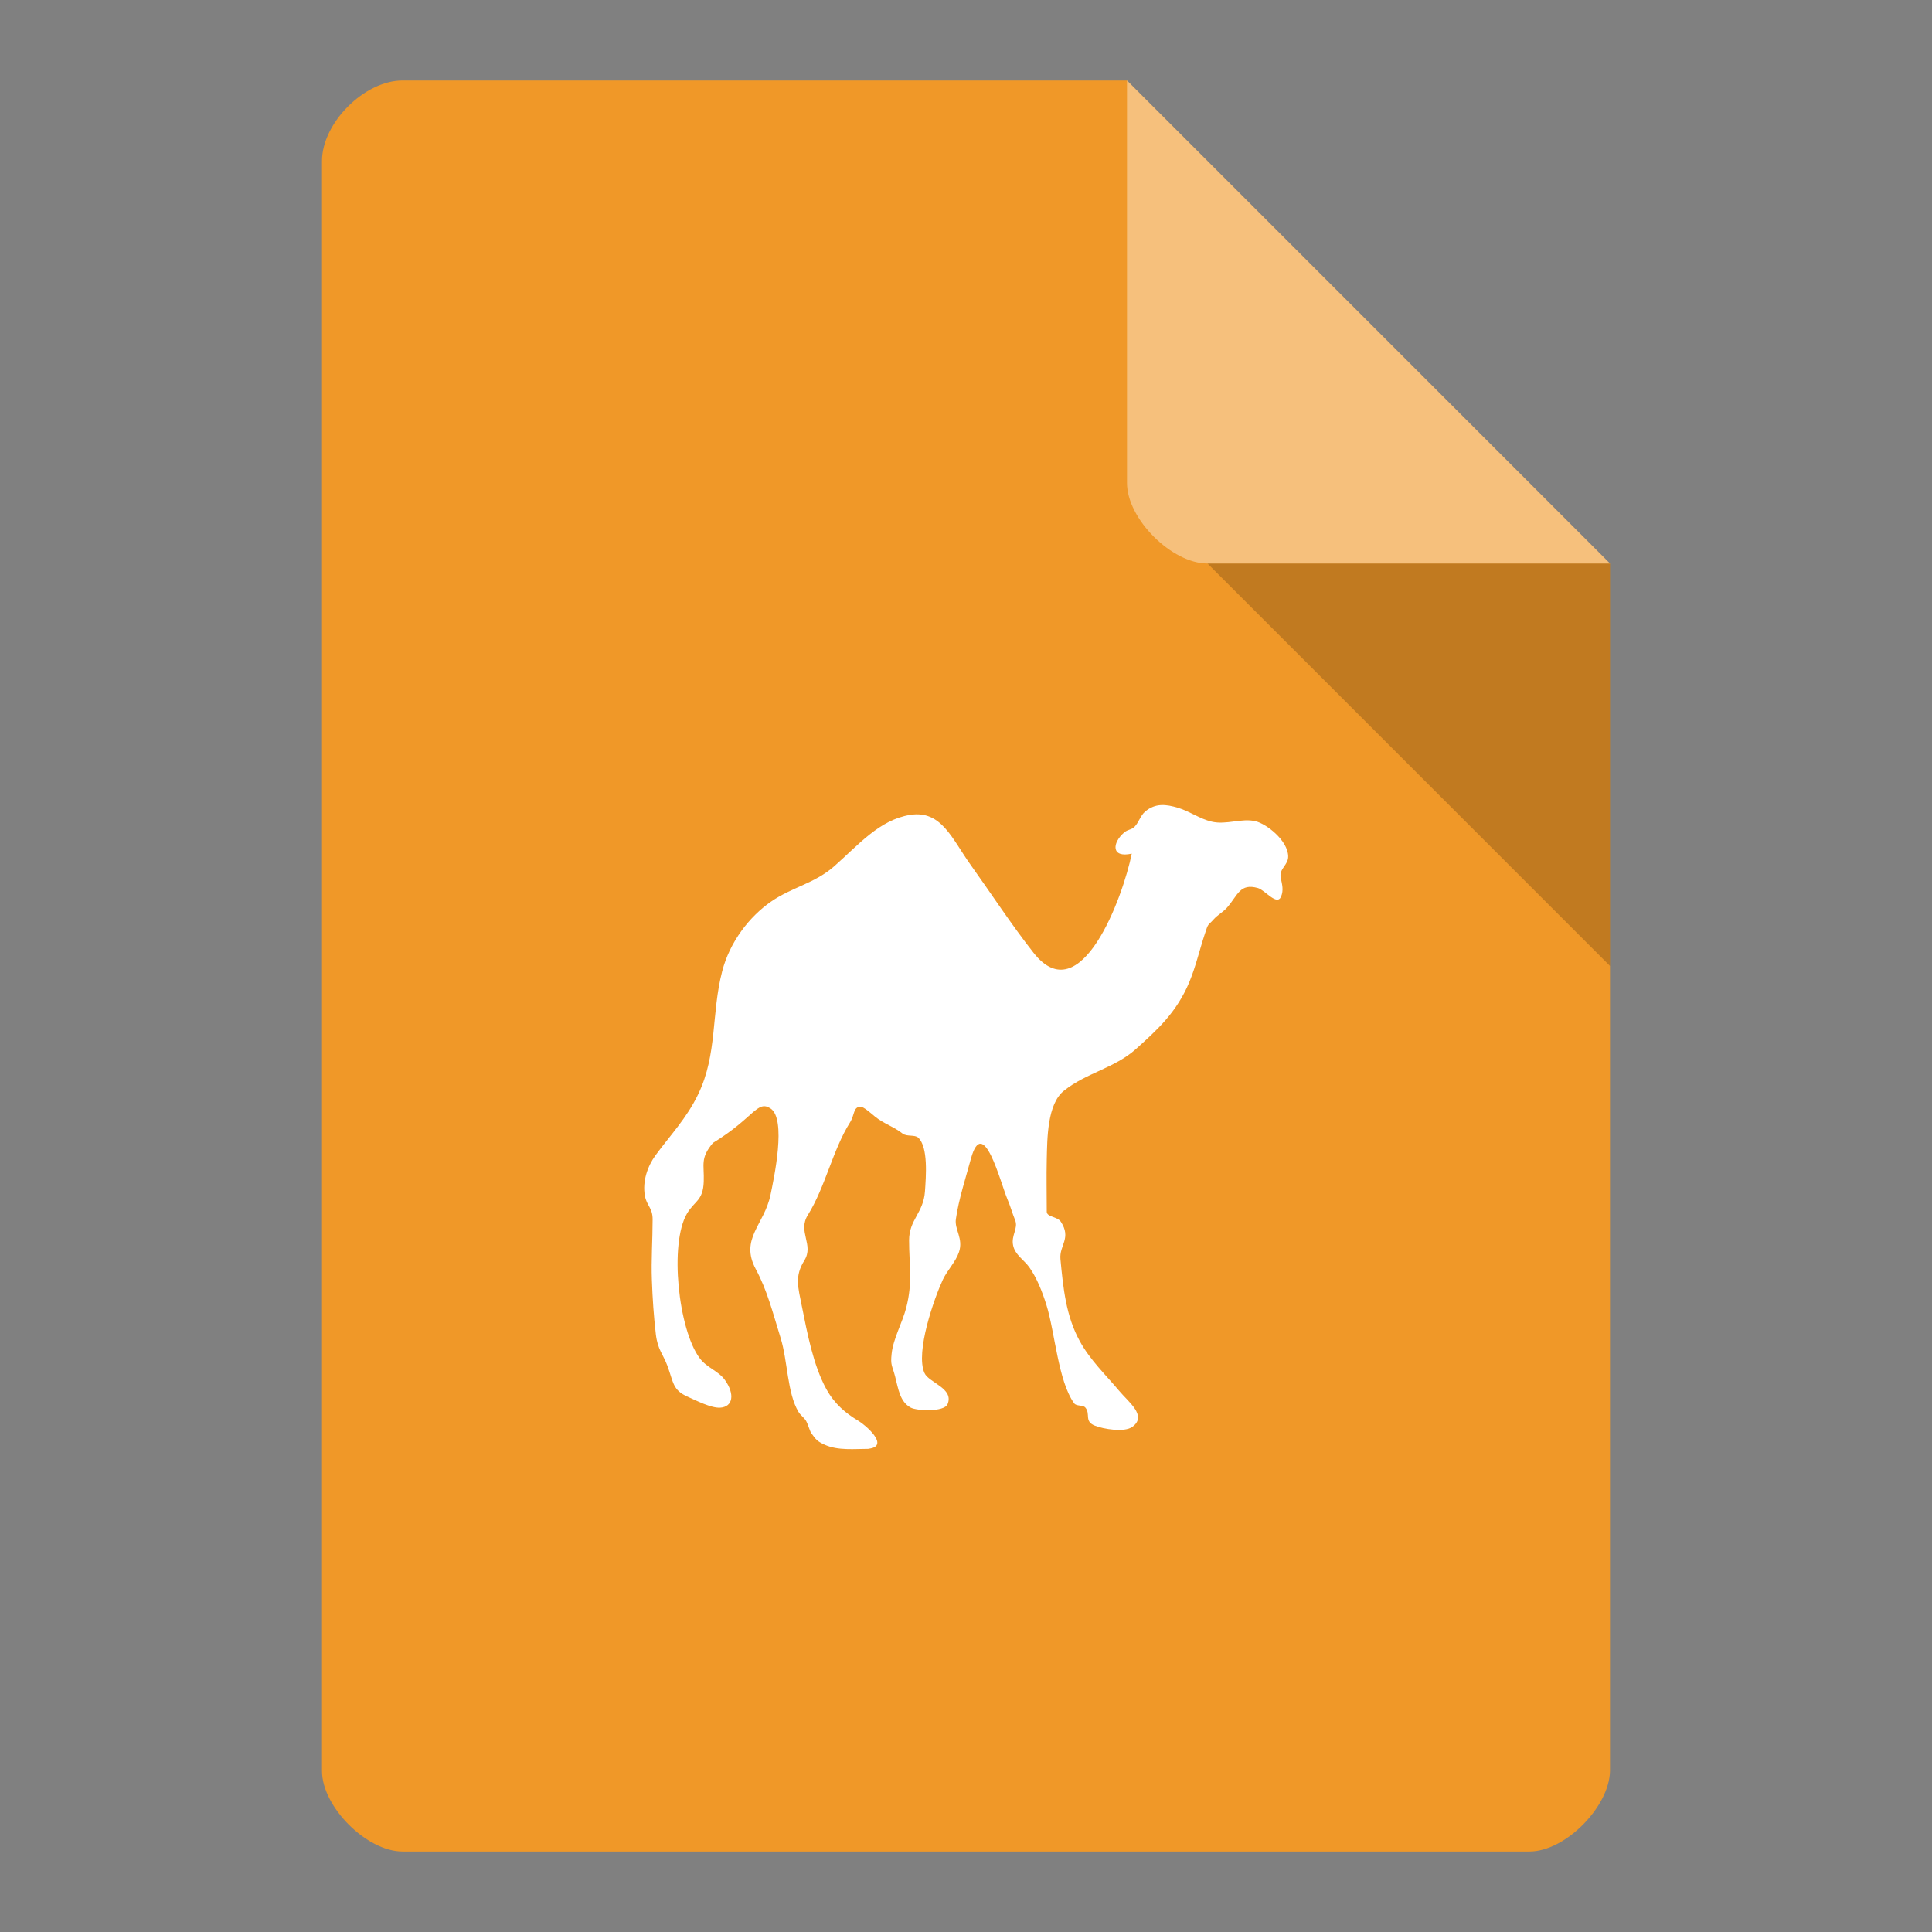 <svg xmlns="http://www.w3.org/2000/svg" viewBox="0 0 24 24">
 <rect x="0" y="0" width="24" height="24" fill="#808080" stroke="none"/>
 <path d="m 5 1 c -0.473 0 -1 0.527 -1 1 l 0 20 c 0 0.445 0.555 1 1 1 l 14 0 c 0.445 0 0.992 -0.555 1 -1 l 0 -15 -6 -6 z" style="fill:#f09828;fill-opacity:1"/>
 <path d="m 15 7 5 5 0 -5 z" style="fill:#000;fill-opacity:0.196"/>
 <path d="m 14 1 6 6 -5 0 c -0.445 0 -1 -0.555 -1 -1 z" style="fill:#fff;fill-opacity:0.392"/>
 <path d="m 10.797 17.996 c 0.257 -0.034 -0.045 -0.293 -0.131 -0.344 -0.164 -0.098 -0.298 -0.211 -0.401 -0.396 -0.163 -0.298 -0.236 -0.692 -0.305 -1.034 -0.046 -0.232 -0.091 -0.367 0.032 -0.564 0.122 -0.196 -0.086 -0.357 0.043 -0.564 0.217 -0.347 0.308 -0.806 0.523 -1.149 0.061 -0.097 0.039 -0.188 0.126 -0.198 0.042 -0.005 0.151 0.096 0.187 0.125 0.106 0.086 0.236 0.126 0.34 0.209 0.053 0.042 0.153 0.011 0.196 0.052 0.125 0.117 0.096 0.482 0.083 0.669 -0.019 0.266 -0.197 0.349 -0.197 0.605 0 0.309 0.046 0.52 -0.035 0.836 -0.046 0.182 -0.163 0.388 -0.182 0.574 -0.016 0.146 0.007 0.143 0.043 0.281 0.042 0.165 0.061 0.313 0.192 0.387 0.075 0.042 0.417 0.059 0.46 -0.042 0.083 -0.198 -0.234 -0.266 -0.287 -0.387 -0.116 -0.26 0.123 -0.933 0.228 -1.159 0.058 -0.122 0.16 -0.221 0.201 -0.344 0.056 -0.166 -0.057 -0.28 -0.039 -0.407 0.035 -0.248 0.122 -0.512 0.187 -0.752 0.153 -0.556 0.364 0.289 0.453 0.502 0.036 0.083 0.061 0.175 0.096 0.261 0.042 0.101 -0.051 0.188 -0.025 0.313 0.023 0.117 0.137 0.183 0.2 0.271 0.096 0.135 0.162 0.305 0.214 0.47 0.107 0.344 0.145 0.945 0.344 1.221 0.028 0.04 0.108 0.018 0.139 0.053 0.069 0.081 -0.018 0.17 0.118 0.225 0.104 0.042 0.367 0.087 0.466 0.015 0.189 -0.137 -0.047 -0.307 -0.165 -0.449 -0.166 -0.198 -0.359 -0.38 -0.488 -0.616 -0.171 -0.31 -0.206 -0.66 -0.24 -1.018 -0.016 -0.173 0.14 -0.259 0.005 -0.465 -0.043 -0.066 -0.175 -0.057 -0.175 -0.125 0 -0.216 -0.005 -0.433 0 -0.647 0.006 -0.261 0.005 -0.691 0.214 -0.856 0.277 -0.222 0.628 -0.28 0.893 -0.517 0.263 -0.237 0.504 -0.452 0.663 -0.83 0.082 -0.198 0.125 -0.392 0.192 -0.595 0.048 -0.15 0.035 -0.1 0.113 -0.188 0.046 -0.052 0.115 -0.088 0.166 -0.146 0.134 -0.154 0.158 -0.305 0.383 -0.241 0.089 0.026 0.237 0.227 0.287 0.105 0.033 -0.078 0.013 -0.15 -0.004 -0.23 -0.025 -0.119 0.095 -0.158 0.092 -0.271 -0.005 -0.196 -0.268 -0.401 -0.405 -0.434 -0.173 -0.042 -0.362 0.048 -0.545 0.005 -0.147 -0.034 -0.276 -0.13 -0.418 -0.172 -0.148 -0.045 -0.282 -0.061 -0.409 0.047 -0.058 0.049 -0.08 0.137 -0.131 0.188 -0.043 0.042 -0.081 0.03 -0.131 0.073 -0.149 0.129 -0.161 0.319 0.096 0.261 -0.108 0.536 -0.634 1.978 -1.22 1.232 -0.274 -0.348 -0.525 -0.734 -0.784 -1.096 -0.228 -0.319 -0.361 -0.679 -0.749 -0.617 -0.383 0.061 -0.645 0.376 -0.942 0.637 -0.242 0.214 -0.527 0.261 -0.784 0.439 -0.273 0.188 -0.516 0.505 -0.609 0.867 -0.136 0.523 -0.058 1.028 -0.297 1.525 -0.144 0.301 -0.349 0.512 -0.532 0.762 -0.098 0.135 -0.163 0.32 -0.131 0.501 0.022 0.125 0.096 0.148 0.096 0.293 0 0.254 -0.019 0.505 -0.009 0.758 0.008 0.226 0.023 0.447 0.049 0.67 0.023 0.193 0.09 0.247 0.143 0.39 0.078 0.211 0.065 0.303 0.253 0.386 0.106 0.047 0.287 0.141 0.401 0.136 0.163 -0.009 0.186 -0.17 0.061 -0.344 -0.081 -0.114 -0.223 -0.15 -0.314 -0.272 -0.264 -0.354 -0.378 -1.42 -0.157 -1.796 0.092 -0.156 0.2 -0.158 0.208 -0.396 0.008 -0.213 -0.048 -0.288 0.114 -0.481 0.512 -0.313 0.549 -0.536 0.715 -0.429 0.202 0.131 0.043 0.869 0 1.076 -0.078 0.371 -0.384 0.545 -0.183 0.92 0.144 0.267 0.212 0.544 0.309 0.856 0.088 0.281 0.081 0.684 0.222 0.918 0.027 0.045 0.071 0.071 0.096 0.115 0.019 0.033 0.047 0.127 0.061 0.146 0.059 0.082 0.072 0.103 0.166 0.146 0.168 0.077 0.375 0.052 0.557 0.052" style="fill:#fff;fill-rule:evenodd"/>
</svg>
